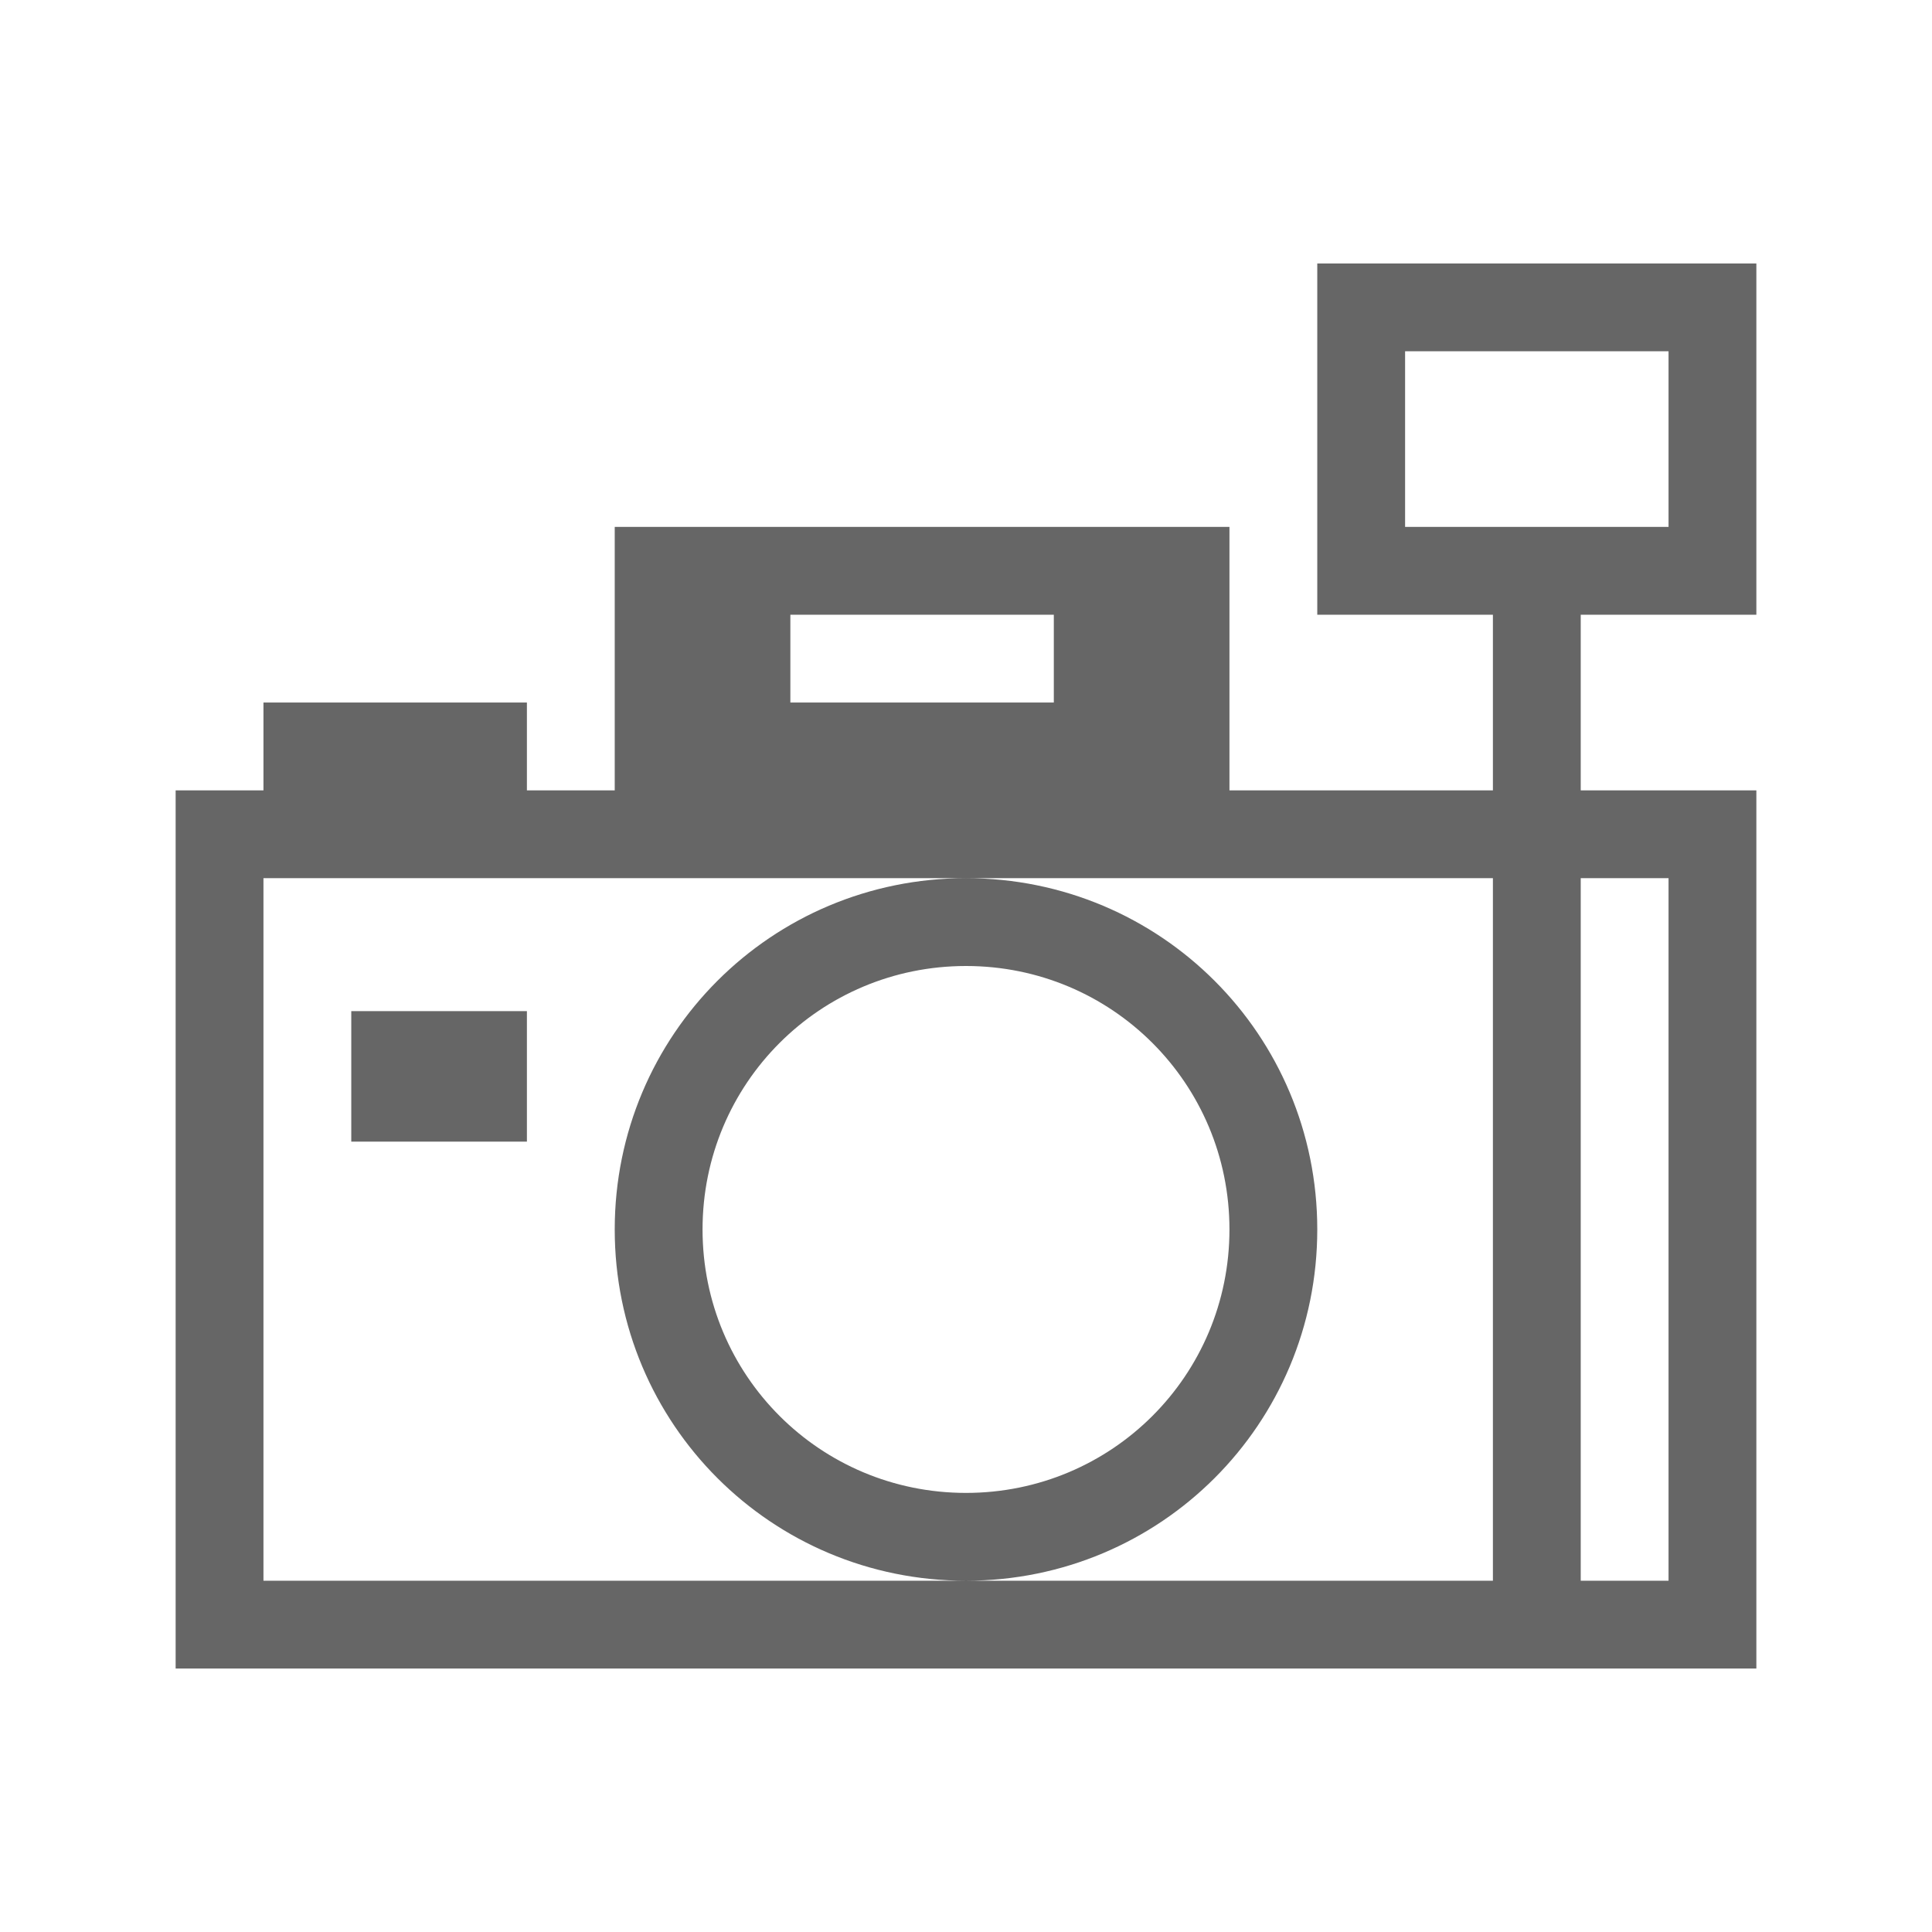 <?xml version="1.0" encoding="UTF-8" standalone="no"?>
<svg
   xmlns:dc="http://purl.org/dc/elements/1.1/"
   xmlns:cc="http://creativecommons.org/ns#"
   xmlns:rdf="http://www.w3.org/1999/02/22-rdf-syntax-ns#"
   xmlns:svg="http://www.w3.org/2000/svg"
   xmlns="http://www.w3.org/2000/svg"
   xmlns:sodipodi="http://sodipodi.sourceforge.net/DTD/sodipodi-0.dtd"
   xmlns:inkscape="http://www.inkscape.org/namespaces/inkscape"
   width="22"
   viewBox="0 0 22 22"
   height="22"
   id="svg2"
   version="1.1"
   inkscape:version="0.48.5 r10040"
   sodipodi:docname="shutter-panel.svg">
  <defs
     id="defs38" />
  <sodipodi:namedview
     pagecolor="#ffffff"
     bordercolor="#666666"
     borderopacity="1"
     objecttolerance="10"
     gridtolerance="10"
     guidetolerance="10"
     inkscape:pageopacity="0"
     inkscape:pageshadow="2"
     inkscape:window-width="1366"
     inkscape:window-height="672"
     id="namedview36"
     showgrid="true"
     inkscape:showpageshadow="false"
     borderlayer="true"
     inkscape:zoom="10.727273"
     inkscape:cx="20.599532"
     inkscape:cy="16.899239"
     inkscape:window-x="-4"
     inkscape:window-y="25"
     inkscape:window-maximized="1"
     inkscape:current-layer="svg2">
    <inkscape:grid
       type="xygrid"
       id="grid4169" />
    <sodipodi:guide
       position="0,22"
       orientation="22,0"
       id="guide4175" />
    <sodipodi:guide
       position="0,0"
       orientation="0,22"
       id="guide4177" />
    <sodipodi:guide
       position="22,0"
       orientation="-22,0"
       id="guide4179" />
    <sodipodi:guide
       position="22,22"
       orientation="0,-22"
       id="guide4181" />
    <sodipodi:guide
       position="3,19"
       orientation="16,0"
       id="guide4183" />
    <sodipodi:guide
       position="3,3"
       orientation="0,16"
       id="guide4185" />
    <sodipodi:guide
       position="19,3"
       orientation="-16,0"
       id="guide4187" />
    <sodipodi:guide
       position="19,19"
       orientation="0,-16"
       id="guide4189" />
  </sodipodi:namedview>
  <path
     style="color:#000000;text-decoration:none;text-decoration-line:none;text-decoration-style:solid;text-decoration-color:#000000;clip-rule:nonzero;display:inline;overflow:visible;visibility:visible;opacity:1;isolation:auto;mix-blend-mode:normal;color-interpolation:sRGB;color-interpolation-filters:linearRGB;solid-color:#000000;solid-opacity:1;fill:#666666;fill-opacity:1;fill-rule:nonzero;stroke:none;stroke-width:1;stroke-linecap:butt;stroke-linejoin:miter;stroke-miterlimit:4;stroke-dasharray:none;stroke-dashoffset:0;stroke-opacity:1;color-rendering:auto;image-rendering:auto;shape-rendering:auto;text-rendering:auto;enable-background:accumulate"
     d="M 15 3 L 15 7 L 17 7 L 17 9 L 14 9 L 14 6 L 7 6 L 7 9 L 6 9 L 6 8 L 3 8 L 3 9 L 2 9 L 2 19 L 20 19 L 20 9 L 18 9 L 18 7 L 20 7 L 20 3 L 15 3 z M 16 4 L 19 4 L 19 6 L 18 6 L 17 6 L 16 6 L 16 4 z M 9 7 L 12 7 L 12 8 L 9 8 L 9 7 z M 3 10 L 11 10 L 17 10 L 17 18 L 11 18 L 3 18 L 3 10 z M 11 18 C 13.216 18 15 16.216 15 14 C 15 11.784 13.216 10 11 10 C 8.784 10 7 11.784 7 14 C 7 16.216 8.784 18 11 18 z M 18 10 L 19 10 L 19 18 L 18 18 L 18 10 z M 11 11 C 12.662 11 14 12.338 14 14 C 14 15.662 12.662 17 11 17 C 9.338 17 8 15.662 8 14 C 8 12.338 9.338 11 11 11 z M 4 11.514 L 4 13 L 6 13 L 6 11.514 L 4 11.514 z "
     id="rect4191" />
</svg>
